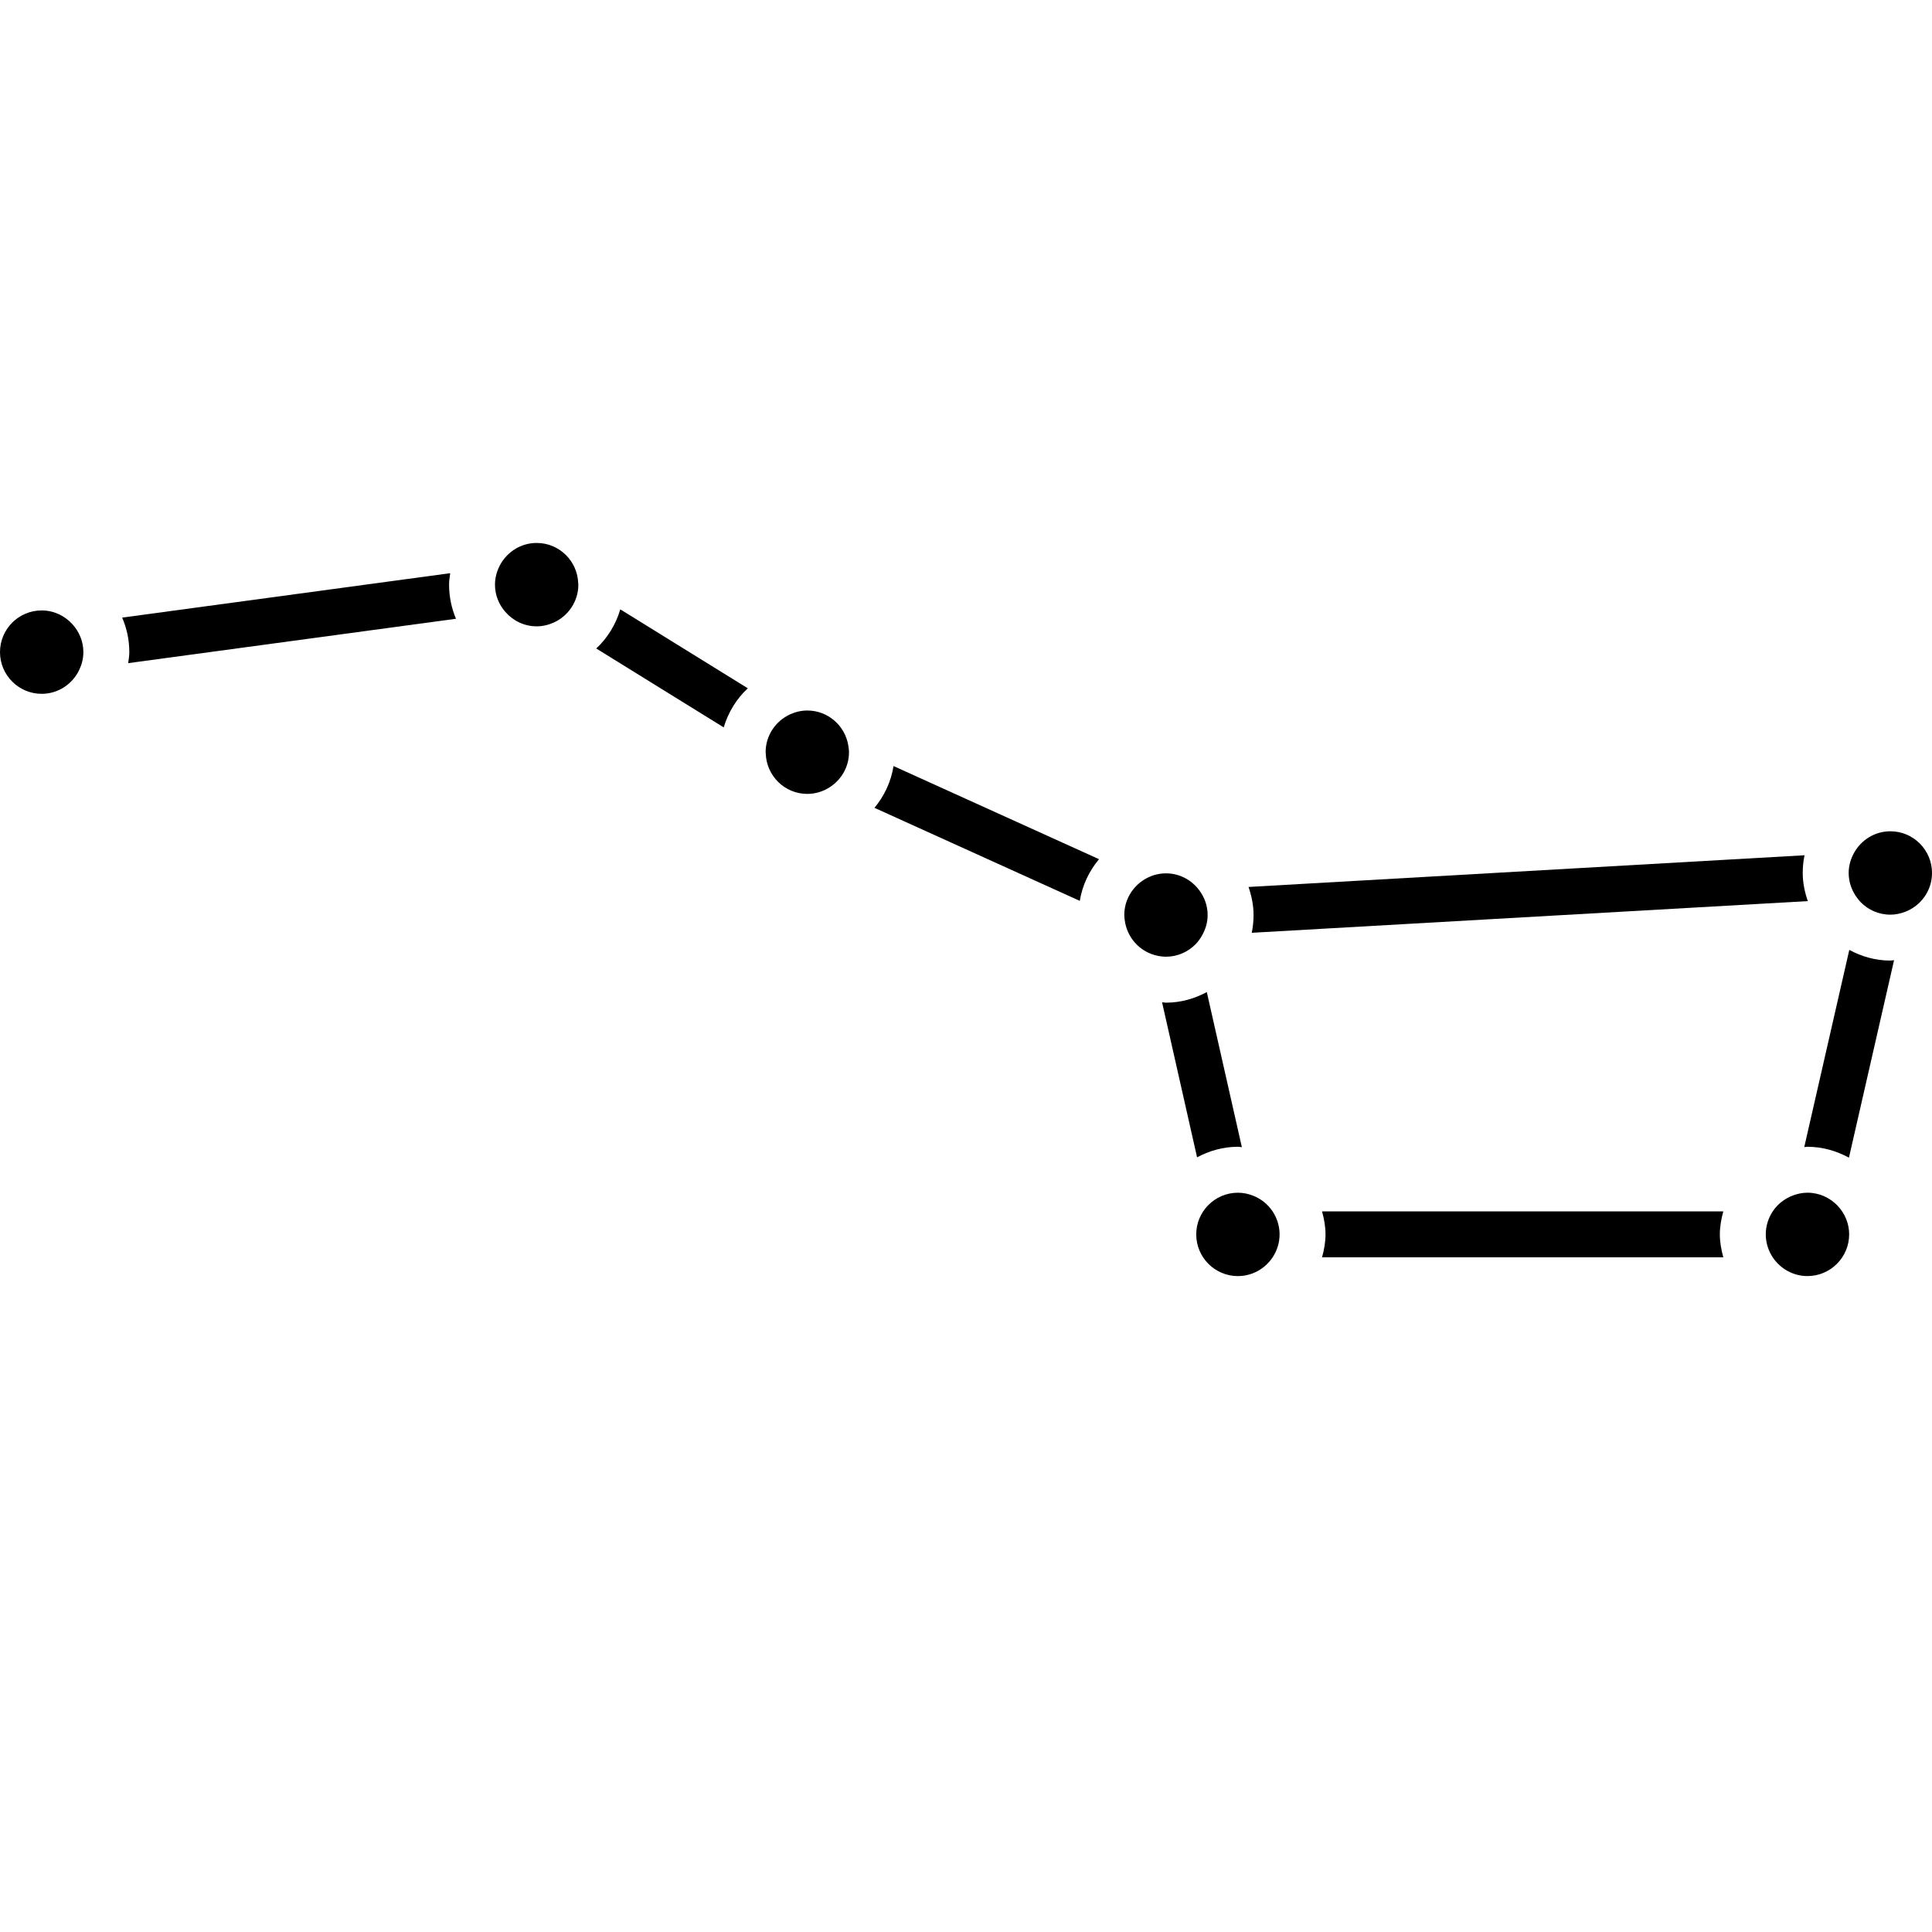 <svg xmlns="http://www.w3.org/2000/svg" xmlns:xlink="http://www.w3.org/1999/xlink" version="1.1" id="Layer_1" x="0px" y="0px" width="100px" height="100px" viewBox="0 0 100 100" enable-background="new 0 0 100 100" xml:space="preserve">
<g>
	<path d="M45.262,41.813l10.627,4.816c0.134-0.816,0.488-1.55,0.996-2.158l-10.636-4.82C46.119,40.468,45.769,41.202,45.262,41.813z   "/>
	<path d="M23.303,29.668l-16.98,2.299c0.237,0.548,0.37,1.151,0.37,1.787c0,0.195-0.033,0.382-0.058,0.57l16.967-2.297   c-0.23-0.543-0.358-1.14-0.358-1.766C23.243,30.058,23.277,29.864,23.303,29.668z"/>
	<path d="M64.07,59.357c0.073,0,0.138,0.016,0.209,0.021l-1.815-8.028c-0.633,0.34-1.346,0.548-2.115,0.548   c-0.069,0-0.133-0.017-0.201-0.021l1.812,8.026C62.595,59.565,63.306,59.357,64.07,59.357z"/>
	<path d="M30.862,33.566l6.598,4.084c0.233-0.784,0.662-1.48,1.246-2.024l-6.6-4.086C31.874,32.326,31.445,33.021,30.862,33.566z"/>
	<path d="M64.791,48.281l28.781-1.64c-0.158-0.459-0.263-0.944-0.263-1.456c0-0.313,0.032-0.621,0.093-0.917l-28.778,1.641   c0.155,0.459,0.26,0.941,0.26,1.454C64.884,47.677,64.851,47.982,64.791,48.281z"/>
	<path d="M68.429,62.702c0.104,0.381,0.179,0.775,0.179,1.188c0,0.415-0.074,0.808-0.179,1.188h20.769   c-0.104-0.381-0.179-0.773-0.179-1.188c0-0.413,0.075-0.808,0.179-1.188H68.429z"/>
	<path d="M95.719,49.167l-2.331,10.206c0.056-0.002,0.109-0.016,0.165-0.016c0.779,0,1.504,0.215,2.148,0.563l2.335-10.22   c-0.065,0.002-0.126,0.019-0.192,0.019C97.072,49.72,96.354,49.509,95.719,49.167z"/>
	<path d="M27.778,28.103c-0.854,0-1.584,0.501-1.935,1.22c-0.138,0.286-0.223,0.601-0.223,0.938c0,0.547,0.208,1.039,0.542,1.418   c0.396,0.45,0.969,0.74,1.615,0.74c0.323,0,0.626-0.077,0.902-0.204c0.739-0.342,1.256-1.085,1.256-1.955   c0-0.023-0.007-0.045-0.007-0.068C29.892,29.035,28.944,28.103,27.778,28.103z"/>
	<path d="M2.157,31.596C0.966,31.596,0,32.562,0,33.754c0,1.189,0.966,2.158,2.157,2.158c0.862,0,1.603-0.512,1.948-1.246   c0.131-0.277,0.21-0.585,0.21-0.912c0-0.556-0.216-1.057-0.562-1.439C3.358,31.876,2.792,31.596,2.157,31.596z"/>
	<path d="M41.787,36.776c-0.322,0-0.624,0.075-0.898,0.202c-0.742,0.342-1.26,1.088-1.26,1.956c0,0.022,0.006,0.042,0.006,0.064   c0.035,1.161,0.982,2.094,2.151,2.094c0.421,0,0.812-0.126,1.144-0.335c0.607-0.382,1.014-1.053,1.014-1.823   c0-0.118-0.016-0.231-0.035-0.343C43.744,37.564,42.858,36.776,41.787,36.776z"/>
	<path d="M61.902,48.854c0.121-0.129,0.224-0.272,0.312-0.428c0.181-0.315,0.293-0.676,0.293-1.063c0-0.495-0.172-0.943-0.453-1.309   c-0.396-0.514-1.008-0.85-1.705-0.85c-0.414,0-0.798,0.122-1.126,0.324c-0.616,0.382-1.03,1.057-1.03,1.834   c0,0.112,0.016,0.219,0.032,0.325c0.119,0.775,0.645,1.412,1.356,1.686c0.239,0.09,0.496,0.146,0.768,0.146   C60.961,49.52,61.508,49.262,61.902,48.854z"/>
	<path d="M64.844,61.882c-0.238-0.092-0.498-0.147-0.773-0.147c-0.607,0-1.155,0.253-1.547,0.659   c-0.375,0.388-0.607,0.915-0.607,1.497c0,1.19,0.964,2.159,2.154,2.159c0.753,0,1.412-0.388,1.8-0.971   c0.226-0.341,0.36-0.749,0.36-1.188c0-0.438-0.135-0.847-0.36-1.188C65.624,62.331,65.267,62.045,64.844,61.882z"/>
	<path d="M93.553,61.734c-0.26,0-0.506,0.053-0.735,0.137c-0.437,0.16-0.811,0.45-1.062,0.831c-0.225,0.342-0.36,0.75-0.36,1.188   c0,0.439,0.136,0.848,0.36,1.188c0.386,0.583,1.048,0.971,1.797,0.971c1.191,0,2.159-0.969,2.159-2.159   c0-0.568-0.225-1.082-0.586-1.468C94.732,62.001,94.175,61.734,93.553,61.734z"/>
	<path d="M97.844,43.027c-0.804,0-1.496,0.445-1.867,1.096c-0.179,0.314-0.29,0.674-0.29,1.062c0,0.494,0.174,0.945,0.452,1.31   c0.05,0.062,0.096,0.123,0.149,0.181c0.392,0.409,0.941,0.667,1.556,0.667c0.271,0,0.526-0.056,0.764-0.147   c0.812-0.309,1.393-1.09,1.393-2.01C100,43.993,99.034,43.027,97.844,43.027z"/>
</g>
</svg>